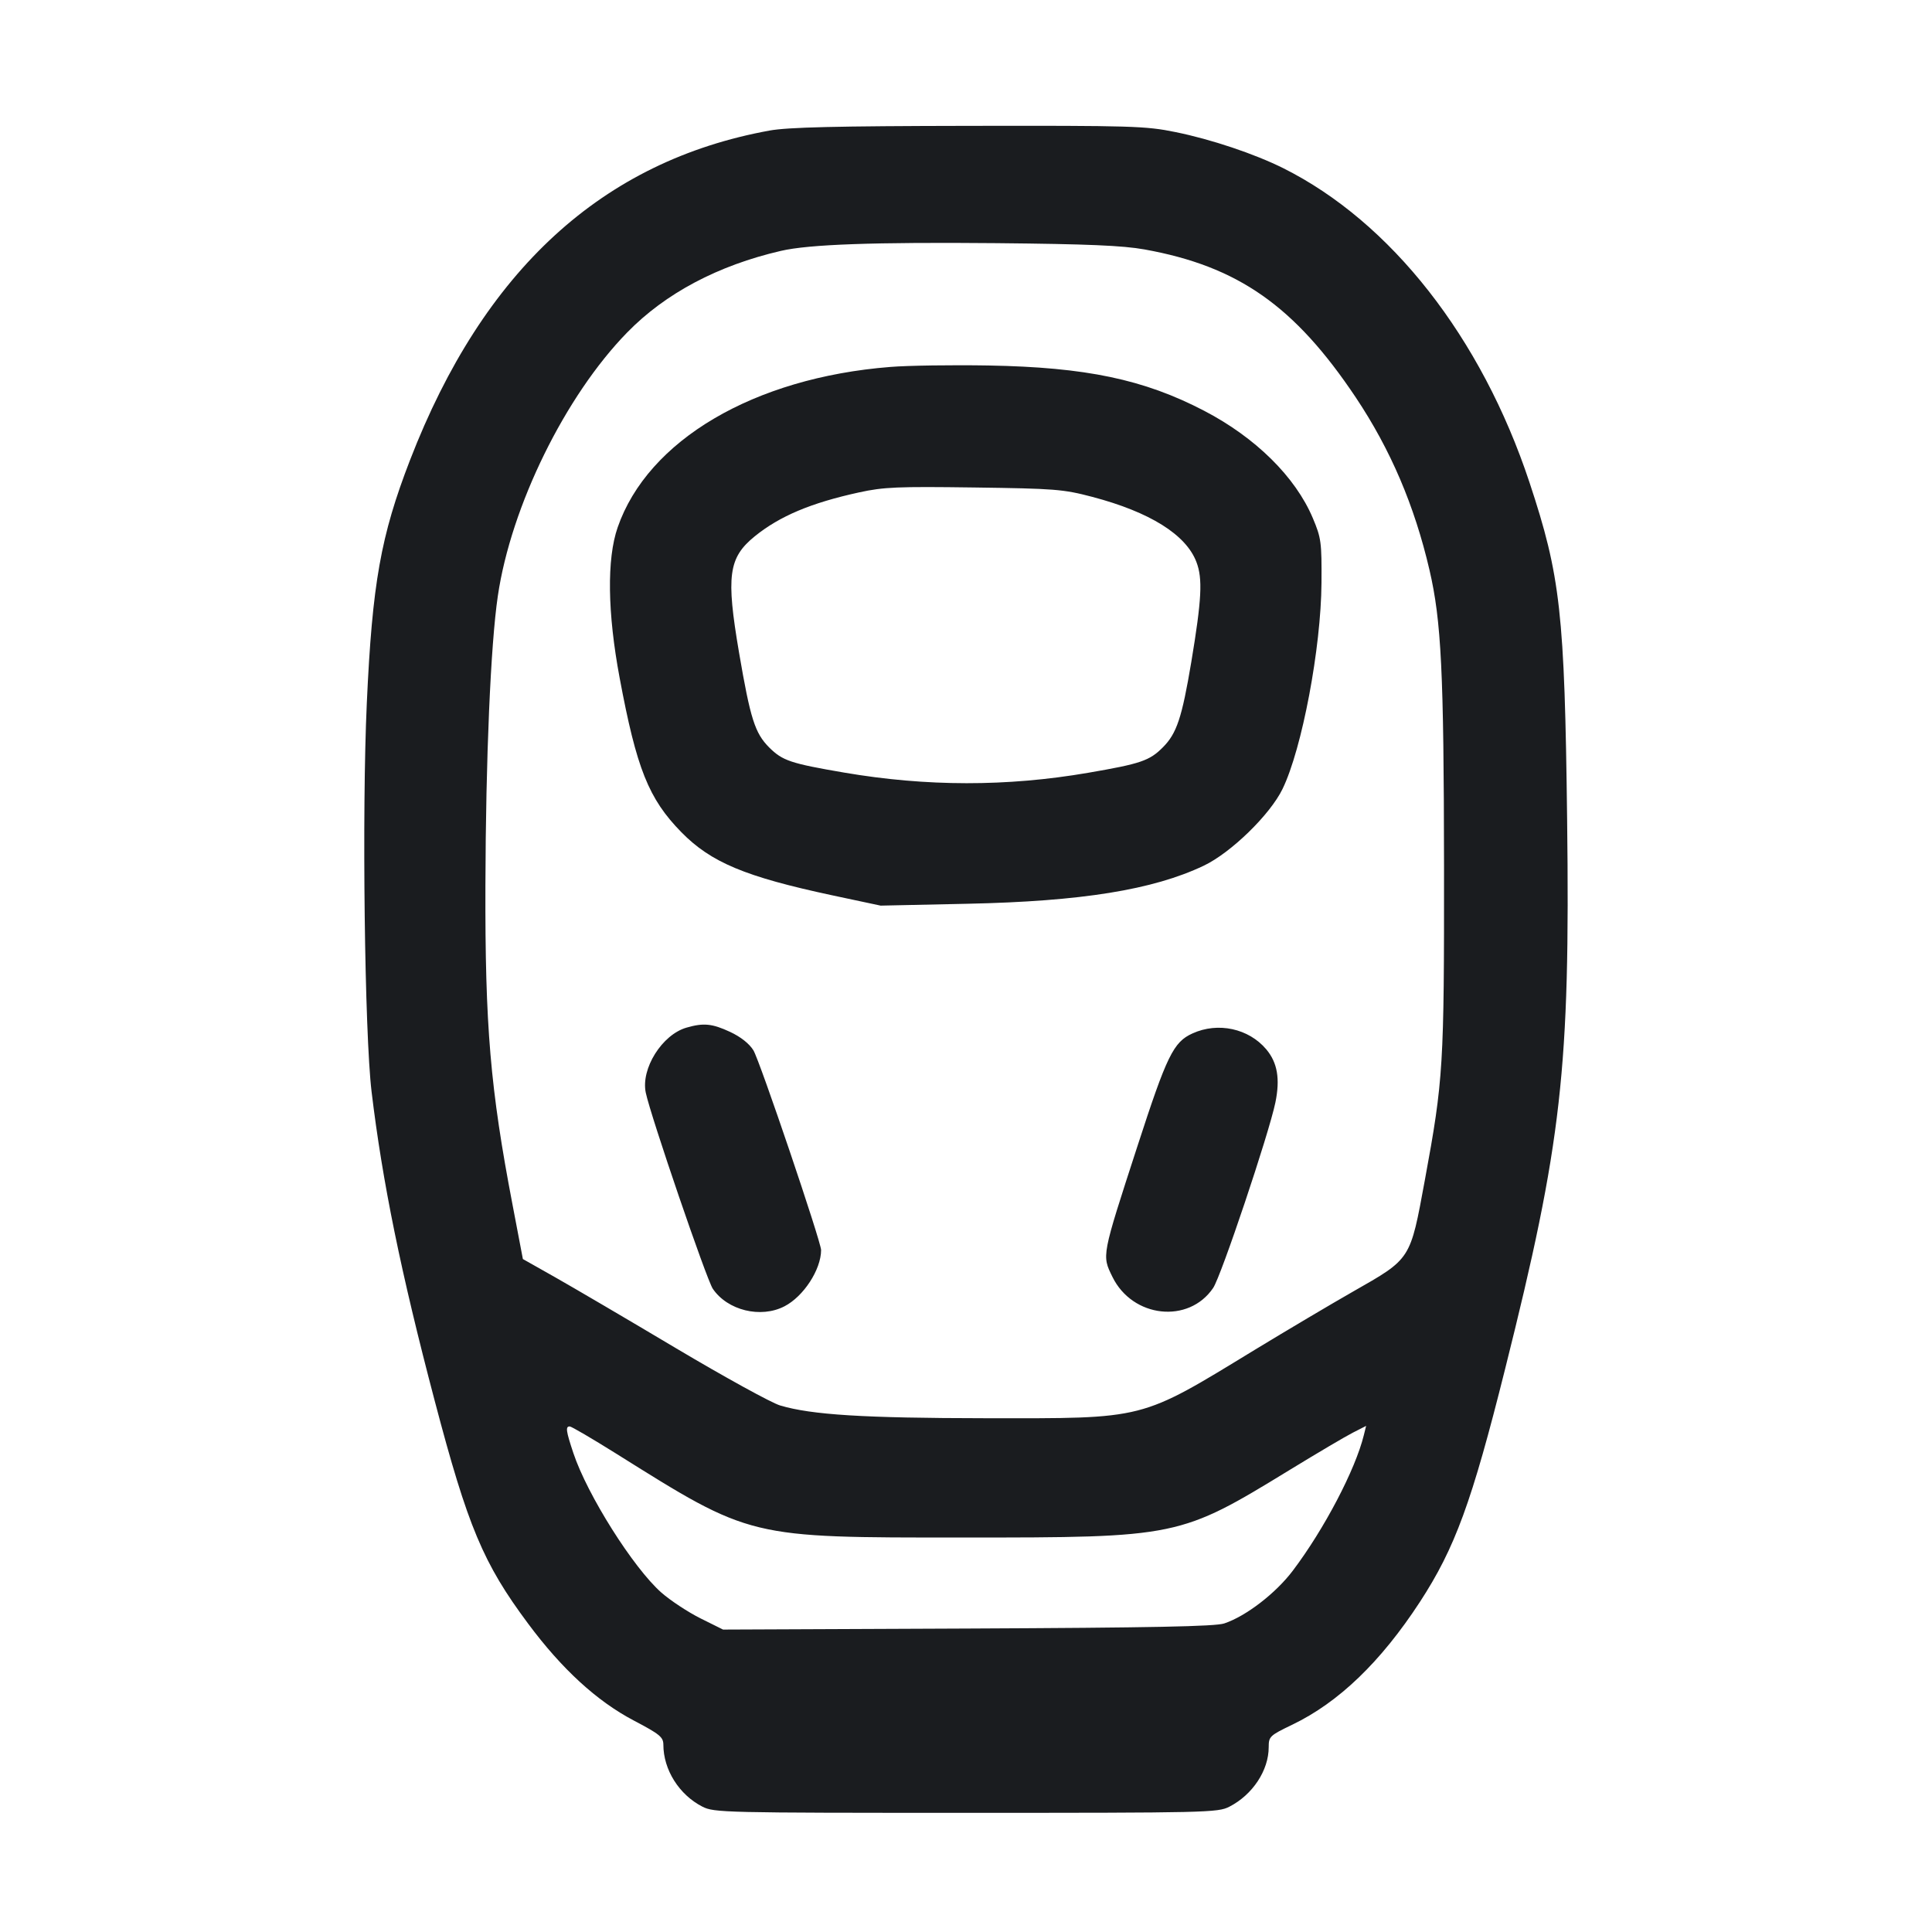 <svg width="28" height="28" viewBox="0 0 28 28" fill="none" xmlns="http://www.w3.org/2000/svg"><path d="M11.153 1.892 C 8.731 2.333,7.007 3.914,5.942 6.669 C 5.518 7.766,5.395 8.455,5.316 10.191 C 5.244 11.757,5.284 14.975,5.385 15.820 C 5.543 17.134,5.809 18.437,6.301 20.305 C 6.781 22.127,7.002 22.656,7.654 23.531 C 8.143 24.189,8.650 24.654,9.185 24.935 C 9.562 25.133,9.613 25.175,9.614 25.285 C 9.614 25.649,9.843 26.011,10.179 26.183 C 10.350 26.270,10.485 26.273,14.000 26.273 C 17.494 26.273,17.651 26.270,17.817 26.184 C 18.154 26.011,18.387 25.658,18.387 25.321 C 18.387 25.167,18.401 25.153,18.730 24.995 C 19.403 24.671,20.011 24.085,20.578 23.217 C 21.087 22.435,21.329 21.775,21.812 19.845 C 22.637 16.553,22.756 15.494,22.712 11.877 C 22.676 8.880,22.616 8.349,22.166 6.990 C 21.470 4.891,20.158 3.217,18.597 2.437 C 18.181 2.230,17.554 2.019,17.035 1.914 C 16.606 1.826,16.404 1.820,14.039 1.824 C 12.114 1.827,11.419 1.844,11.153 1.892 M16.587 3.615 C 17.942 3.859,18.762 4.433,19.649 5.760 C 20.153 6.515,20.500 7.327,20.717 8.260 C 20.889 9.000,20.925 9.738,20.928 12.553 C 20.930 15.455,20.919 15.643,20.650 17.103 C 20.436 18.265,20.454 18.237,19.610 18.718 C 19.284 18.904,18.647 19.282,18.196 19.556 C 16.503 20.588,16.626 20.556,14.280 20.554 C 12.518 20.552,11.762 20.505,11.306 20.369 C 11.181 20.332,10.503 19.959,9.798 19.540 C 9.093 19.120,8.305 18.658,8.047 18.512 L 7.578 18.247 7.429 17.465 C 7.105 15.775,7.029 14.873,7.035 12.833 C 7.040 10.985,7.111 9.340,7.215 8.637 C 7.406 7.337,8.192 5.737,9.090 4.818 C 9.643 4.251,10.405 3.847,11.317 3.636 C 11.724 3.541,12.665 3.508,14.443 3.524 C 15.765 3.537,16.268 3.558,16.587 3.615 M12.903 5.318 C 10.926 5.474,9.388 6.380,8.951 7.645 C 8.793 8.101,8.804 8.882,8.980 9.823 C 9.226 11.141,9.400 11.576,9.874 12.060 C 10.303 12.498,10.800 12.706,12.063 12.976 L 12.763 13.125 14.023 13.098 C 15.674 13.063,16.710 12.896,17.444 12.547 C 17.839 12.360,18.408 11.806,18.588 11.433 C 18.870 10.852,19.146 9.390,19.152 8.447 C 19.156 7.857,19.148 7.797,19.026 7.508 C 18.774 6.911,18.195 6.340,17.451 5.953 C 16.578 5.498,15.737 5.322,14.327 5.297 C 13.801 5.288,13.160 5.297,12.903 5.318 M15.830 7.201 C 16.665 7.421,17.188 7.748,17.339 8.144 C 17.432 8.386,17.416 8.687,17.265 9.595 C 17.129 10.404,17.054 10.630,16.853 10.831 C 16.659 11.026,16.531 11.069,15.769 11.200 C 14.593 11.402,13.427 11.401,12.234 11.197 C 11.457 11.064,11.341 11.025,11.147 10.832 C 10.941 10.625,10.875 10.418,10.711 9.459 C 10.521 8.346,10.557 8.083,10.938 7.773 C 11.301 7.479,11.755 7.288,12.451 7.136 C 12.807 7.058,13.012 7.050,14.117 7.065 C 15.288 7.081,15.408 7.090,15.830 7.201 M9.950 14.893 C 9.595 14.995,9.286 15.488,9.359 15.836 C 9.430 16.175,10.239 18.541,10.330 18.677 C 10.543 18.992,11.025 19.110,11.369 18.932 C 11.645 18.790,11.899 18.401,11.900 18.117 C 11.900 17.998,11.011 15.372,10.919 15.222 C 10.859 15.125,10.735 15.027,10.581 14.955 C 10.321 14.834,10.196 14.822,9.950 14.893 M17.283 14.977 C 17.006 15.102,16.911 15.297,16.484 16.613 C 15.963 18.217,15.968 18.190,16.122 18.505 C 16.413 19.100,17.227 19.190,17.582 18.666 C 17.697 18.498,18.391 16.429,18.484 15.978 C 18.554 15.636,18.514 15.401,18.352 15.208 C 18.097 14.905,17.652 14.809,17.283 14.977 M8.922 21.062 C 10.895 22.298,10.835 22.283,13.953 22.283 C 17.076 22.283,17.096 22.279,18.695 21.301 C 19.089 21.060,19.499 20.818,19.605 20.764 L 19.799 20.665 19.766 20.798 C 19.643 21.300,19.191 22.162,18.736 22.764 C 18.489 23.091,18.058 23.423,17.743 23.528 C 17.613 23.572,16.697 23.590,14.025 23.602 L 10.479 23.617 10.151 23.454 C 9.971 23.364,9.716 23.196,9.585 23.081 C 9.179 22.723,8.512 21.666,8.310 21.060 C 8.202 20.736,8.194 20.673,8.257 20.673 C 8.281 20.673,8.580 20.848,8.922 21.062 " fill="#1A1C1F" stroke="none" fill-rule="evenodd"></path></svg>